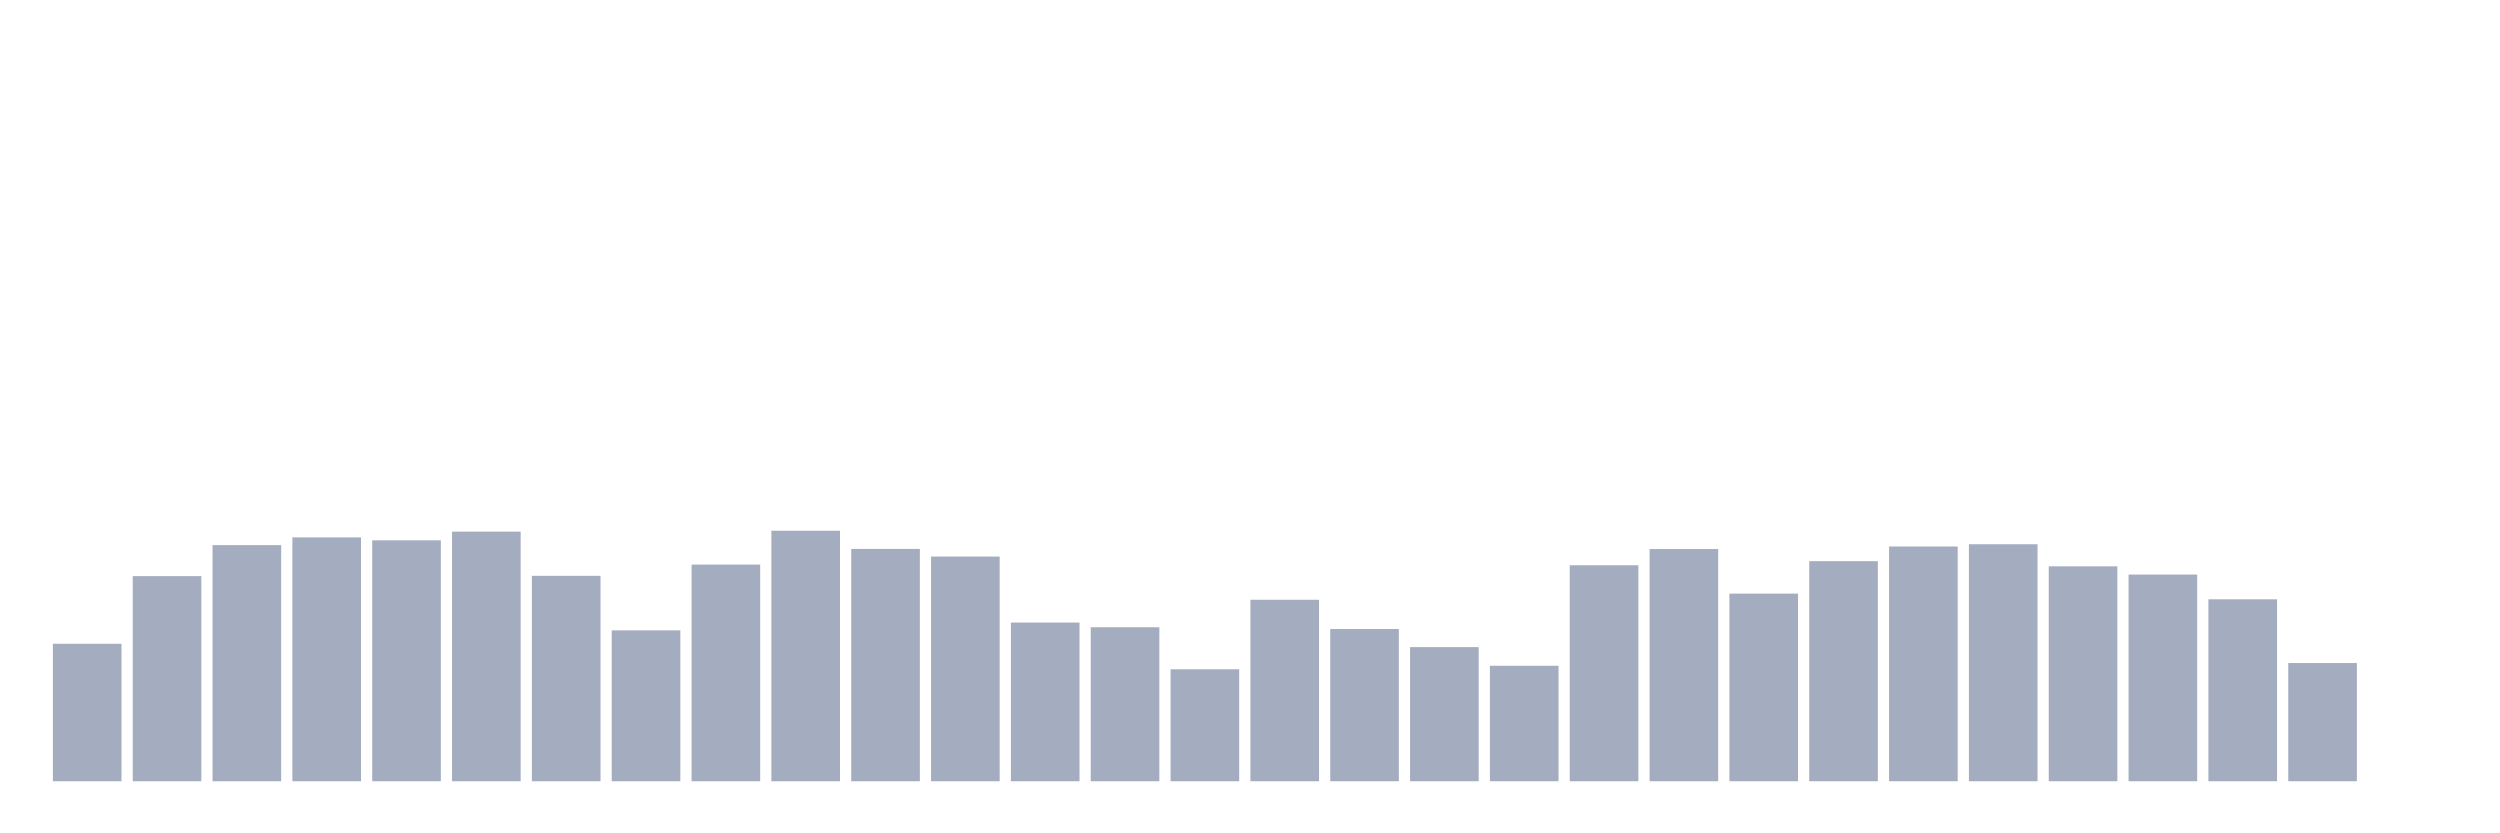 <svg xmlns="http://www.w3.org/2000/svg" viewBox="0 0 480 160"><g transform="translate(10,10)"><rect class="bar" x="0.153" width="13.175" y="113.604" height="26.396" fill="rgb(164,173,192)"></rect><rect class="bar" x="15.482" width="13.175" y="100.613" height="39.387" fill="rgb(164,173,192)"></rect><rect class="bar" x="30.81" width="13.175" y="94.662" height="45.338" fill="rgb(164,173,192)"></rect><rect class="bar" x="46.138" width="13.175" y="93.179" height="46.821" fill="rgb(164,173,192)"></rect><rect class="bar" x="61.466" width="13.175" y="93.742" height="46.258" fill="rgb(164,173,192)"></rect><rect class="bar" x="76.794" width="13.175" y="92.071" height="47.929" fill="rgb(164,173,192)"></rect><rect class="bar" x="92.123" width="13.175" y="100.557" height="39.443" fill="rgb(164,173,192)"></rect><rect class="bar" x="107.451" width="13.175" y="111.032" height="28.968" fill="rgb(164,173,192)"></rect><rect class="bar" x="122.779" width="13.175" y="98.398" height="41.602" fill="rgb(164,173,192)"></rect><rect class="bar" x="138.107" width="13.175" y="91.902" height="48.098" fill="rgb(164,173,192)"></rect><rect class="bar" x="153.436" width="13.175" y="95.394" height="44.606" fill="rgb(164,173,192)"></rect><rect class="bar" x="168.764" width="13.175" y="96.858" height="43.142" fill="rgb(164,173,192)"></rect><rect class="bar" x="184.092" width="13.175" y="109.531" height="30.469" fill="rgb(164,173,192)"></rect><rect class="bar" x="199.42" width="13.175" y="110.432" height="29.568" fill="rgb(164,173,192)"></rect><rect class="bar" x="214.748" width="13.175" y="118.504" height="21.496" fill="rgb(164,173,192)"></rect><rect class="bar" x="230.077" width="13.175" y="105.156" height="34.844" fill="rgb(164,173,192)"></rect><rect class="bar" x="245.405" width="13.175" y="110.77" height="29.23" fill="rgb(164,173,192)"></rect><rect class="bar" x="260.733" width="13.175" y="114.243" height="25.757" fill="rgb(164,173,192)"></rect><rect class="bar" x="276.061" width="13.175" y="117.828" height="22.172" fill="rgb(164,173,192)"></rect><rect class="bar" x="291.39" width="13.175" y="98.529" height="41.471" fill="rgb(164,173,192)"></rect><rect class="bar" x="306.718" width="13.175" y="95.413" height="44.587" fill="rgb(164,173,192)"></rect><rect class="bar" x="322.046" width="13.175" y="103.974" height="36.026" fill="rgb(164,173,192)"></rect><rect class="bar" x="337.374" width="13.175" y="97.741" height="42.259" fill="rgb(164,173,192)"></rect><rect class="bar" x="352.702" width="13.175" y="94.925" height="45.075" fill="rgb(164,173,192)"></rect><rect class="bar" x="368.031" width="13.175" y="94.493" height="45.507" fill="rgb(164,173,192)"></rect><rect class="bar" x="383.359" width="13.175" y="98.736" height="41.264" fill="rgb(164,173,192)"></rect><rect class="bar" x="398.687" width="13.175" y="100.313" height="39.687" fill="rgb(164,173,192)"></rect><rect class="bar" x="414.015" width="13.175" y="105.062" height="34.938" fill="rgb(164,173,192)"></rect><rect class="bar" x="429.344" width="13.175" y="117.303" height="22.697" fill="rgb(164,173,192)"></rect><rect class="bar" x="444.672" width="13.175" y="140" height="0" fill="rgb(164,173,192)"></rect></g></svg>